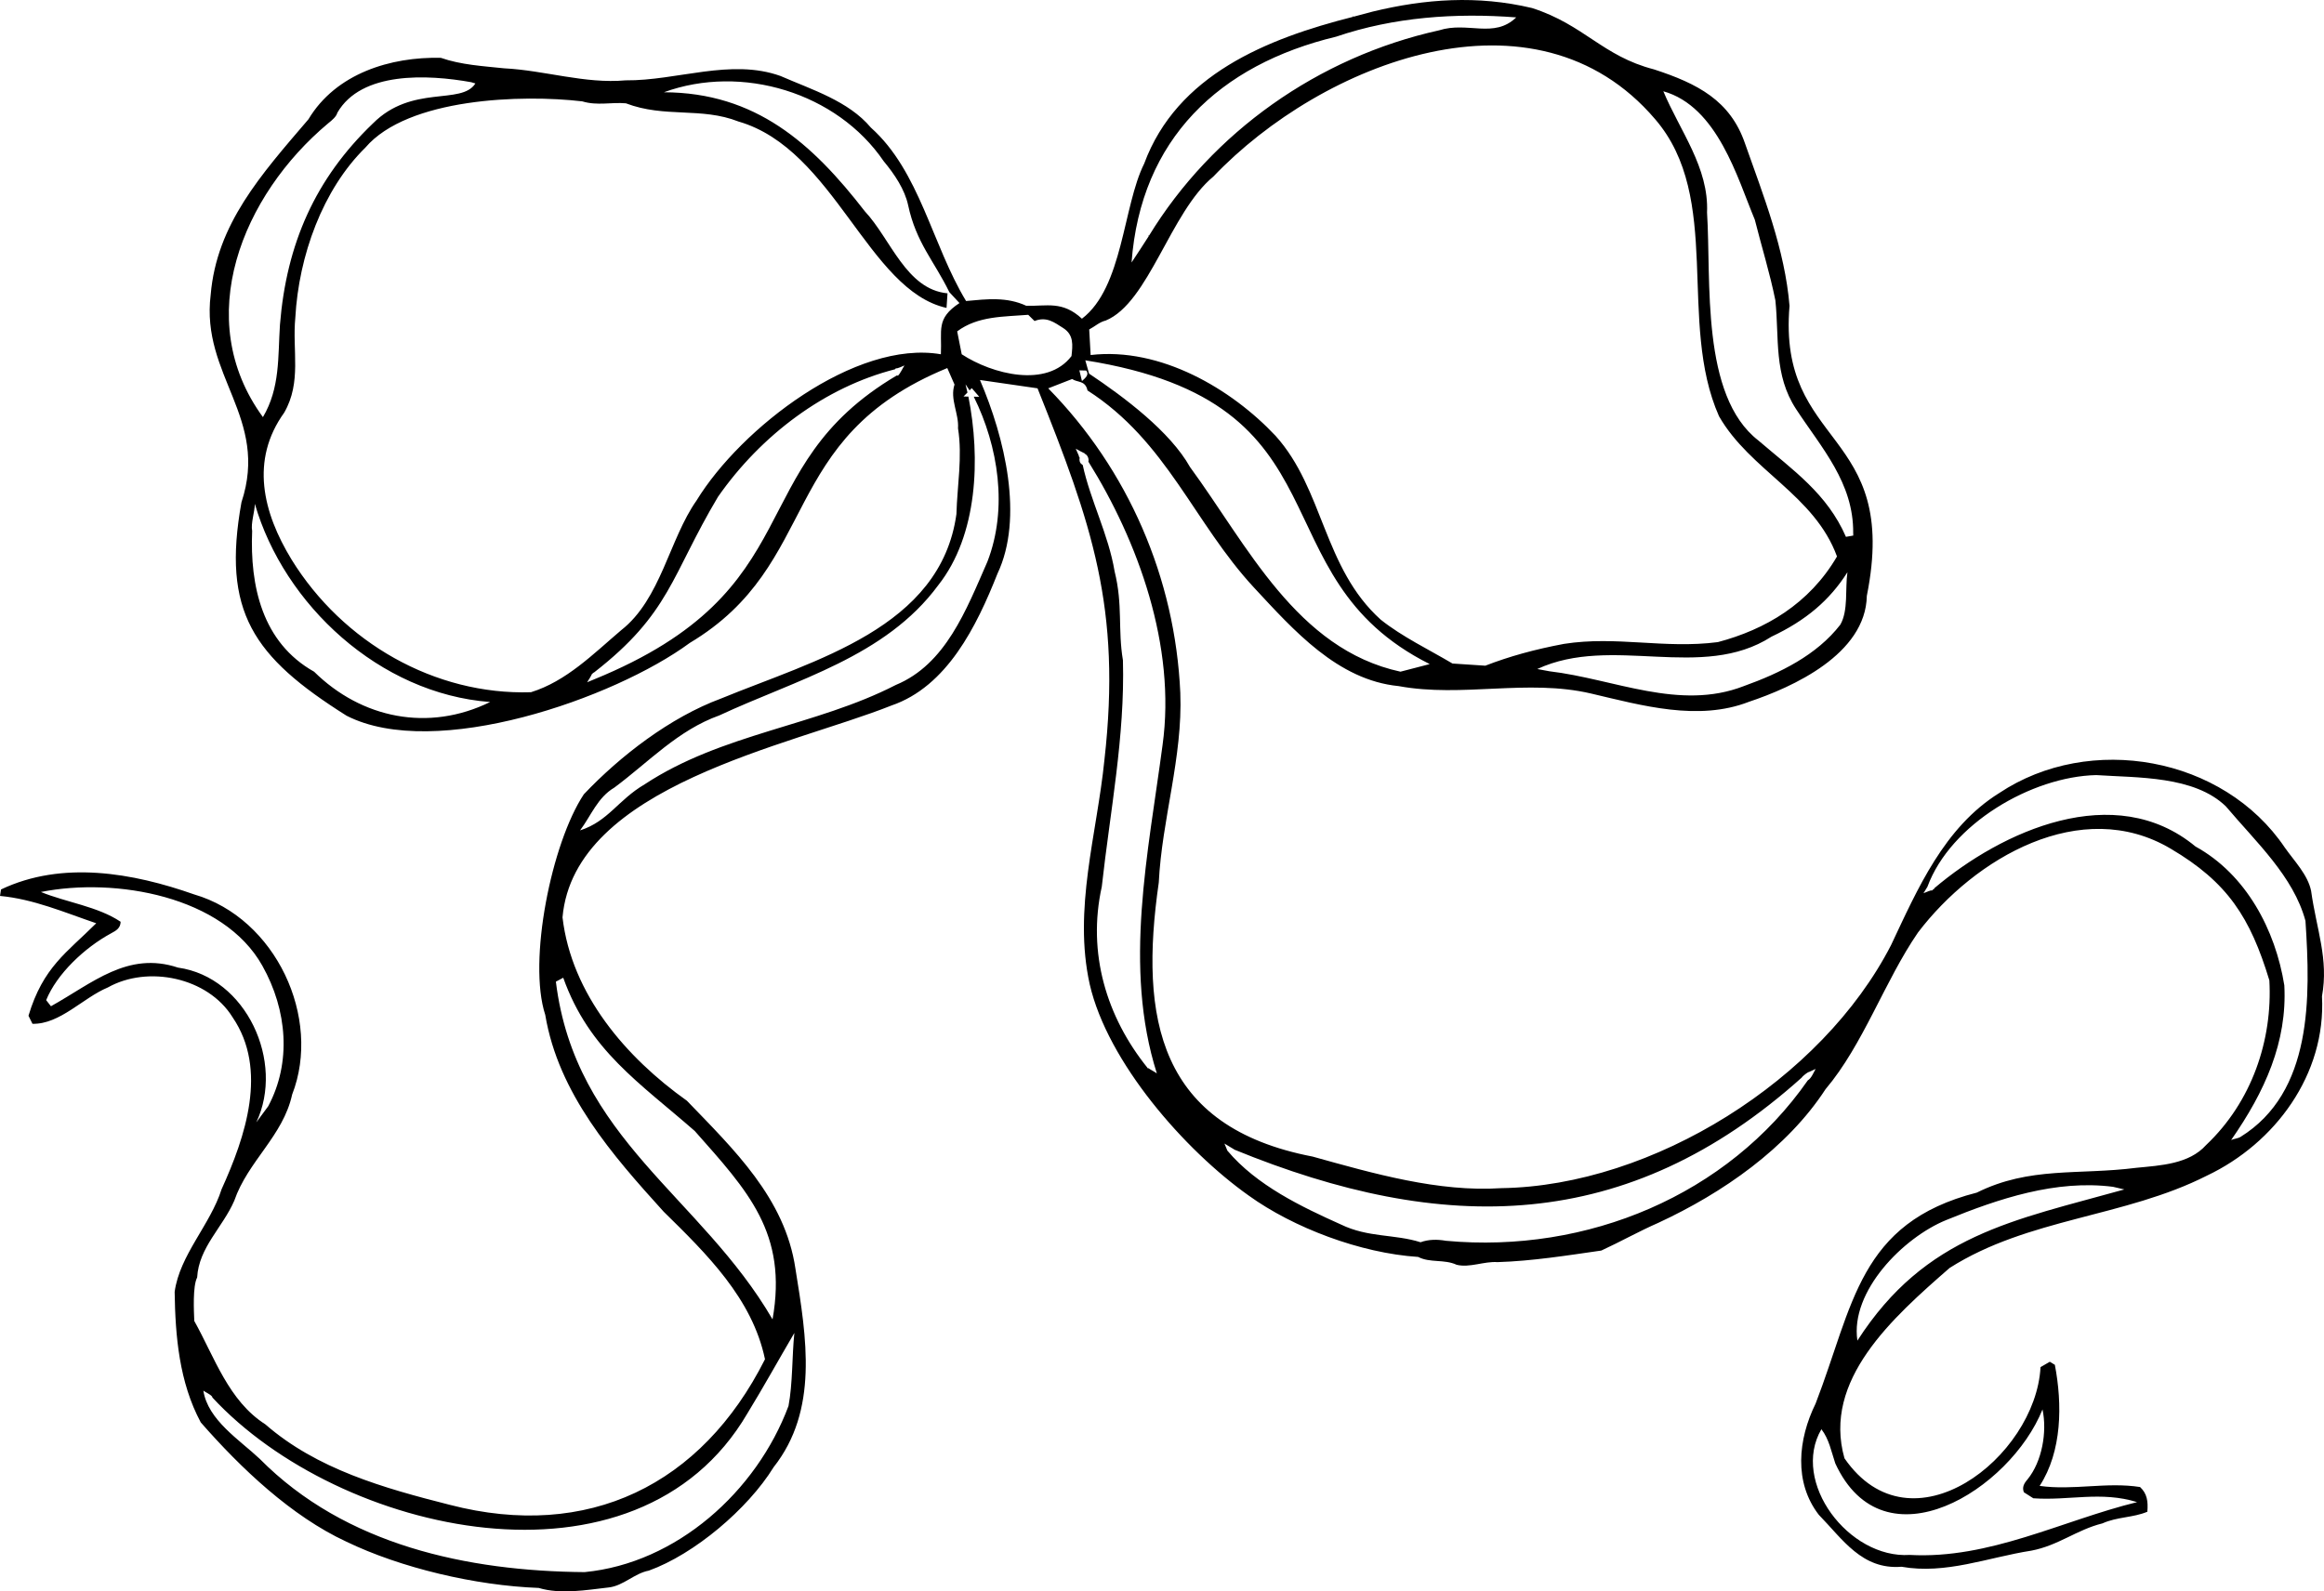 <?xml version="1.0" encoding="UTF-8"?>
<svg id="Layer_2" data-name="Layer 2" xmlns="http://www.w3.org/2000/svg" viewBox="0 0 468.968 321.223">
  <g id="Layer_1-2" data-name="Layer 1">
    <path d="m273.148,3.367l-.064-.242h0l-.021.264c-17.497,4.422-35.559,11.739-42.181,29.654-4.285,8.578-4.268,24.991-12.556,31.288-3.946-3.659-7.087-2.496-11.232-2.609-3.945-1.829-7.922-1.356-12.147-.962-6.889-11.371-9.33-26.194-19.219-35.012-4.506-5.373-11.891-7.639-18.216-10.405-10.022-3.61-20.91.974-31.275.875-8.194.741-16.353-2.022-24.52-2.429-4.272-.45-8.703-.699-12.757-2.115-10.116-.236-21.173,3.133-26.722,12.407-9.625,11.244-18.522,21.17-19.727,35.426-2.023,16.32,11.859,24.792,6.214,41.873-3.977,22.088,2.313,31.176,21.205,43.088,17.875,9.147,54.028-3.471,69.263-14.693,26.723-15.988,17.511-41.34,51.961-55.481l1.461,3.327c-.978,2.944.914,5.867.705,8.837.918,5.771-.161,11.49-.321,17.308-3.179,22.997-28.615,29.476-47.512,37.24-10.212,3.777-20.32,11.562-27.679,19.33-6.519,9.85-11.334,33.657-7.783,44.514,2.662,15.926,13.579,28.342,23.901,39.736,8.658,8.503,17.882,17.516,20.441,29.782-12.799,25.428-35.714,36.605-63.583,29.394-13.395-3.393-26.852-7.205-37.243-16.253-7.43-4.749-10.238-13.526-14.339-20.867-.076-1.912-.346-7.017.578-8.78.338-6.077,5.172-10.123,7.493-15.5,2.757-7.992,9.841-13.039,11.677-21.427,6.031-15.489-3.318-35.604-19.766-40.391-12.357-4.355-26.608-6.891-38.985-1.002l-.2,1.305c6.75.634,12.983,3.319,19.415,5.517-5.941,5.928-10.719,8.826-13.669,18.667l.803,1.627c5.546.125,10.16-5.229,15.211-7.337,8.067-4.531,20.19-2.044,25.171,6.02,7.199,10.555,2.589,24.126-2.216,34.702-2.266,7.17-8.466,13.293-9.474,20.729.128,8.93.918,18.241,5.271,26.346,8.15,9.316,18.317,18.936,29.334,24.052,10.999,5.315,26.038,8.88,38.846,9.36,4.474,1.332,9.533.429,14.187-.103,2.92-.342,5.147-2.846,8.041-3.388,9.151-3.29,19.978-12.432,25.182-20.871,9.073-11.51,6.686-25.995,4.404-40.106-2.099-14.213-12.461-24.068-21.891-33.868-12.295-8.742-23.286-21.505-25.107-37.02,2.357-26.628,46.023-34.635,66.365-42.758,11.245-3.838,17.22-16.049,21.408-26.62,5.347-11.313,1.482-27.411-3.534-39.092.184.026,11.453,1.66,11.618,1.682,10.921,27.32,16.966,44.323,13.502,74.966-1.515,15.083-6.339,30.096-2.974,45.323,3.612,15.731,19.164,33.505,32.108,42.671,8.976,6.466,22.494,11.615,34.178,12.373,2.38,1.239,5.251.421,7.755,1.581,2.606.657,5.56-.734,8.255-.533,6.995-.215,14.045-1.346,20.942-2.335,3.863-1.778,7.624-3.902,11.51-5.6,12.991-6.028,25.974-15.036,33.74-26.973,7.62-9.008,11.913-21.822,18.651-31.623,11.438-15.054,32.937-27.617,50.976-16.935,11.553,6.799,16.095,13.959,19.929,26.583.674,12.098-3.562,24.541-12.756,33.241-3.449,3.851-9.125,4.117-14.07,4.601-11.741,1.501-21.504-.31-32.216,5.011-23.872,6.101-24.866,22.762-32.52,42.579-3.56,7.25-4.419,15.893.643,22.452,4.802,4.908,8.704,11.13,16.691,10.487,8.956,1.589,17.414-1.882,26.186-3.248,5.466-1.03,9.184-4.228,14.352-5.503,2.978-1.341,6.179-1.135,9.069-2.352.17-2.082-.033-3.655-1.468-4.989-6.799-1.059-13.466.722-20.264-.228,4.54-6.979,4.593-16.499,3.068-24.441l-1.018-.617-1.846,1.067c-.014.028-.031.047-.029.046-.974,18.128-26.099,37.893-39.559,18.376-4.483-15.782,9.689-28.368,21.216-38.424,15.882-10.096,35.297-10.203,51.916-18.632,13.737-6.508,24.069-20.421,23.226-36.204,1.374-7.554-1.109-13.45-2.196-21.287-.676-3.269-3.393-6.009-5.291-8.713-12.382-18.401-39.353-23.217-57.648-11.023-11.118,6.923-16.465,19.333-21.817,30.678-13.937,27.151-48.013,48.614-78.648,49.072-12.647.841-25.845-2.962-38.079-6.371-31.059-5.969-35.018-27.795-31.05-55.312.632-12.782,4.851-25.28,4.347-38.279-1.029-23.229-10.561-45.087-26.654-61.484l4.831-1.881c1.081.758,2.647.222,3.098,2.312,16.032,10.272,21.455,26.711,33.629,39.826,7.948,8.548,16.847,18.64,29.14,19.846,12.845,2.374,25.991-1.507,38.862,1.506,10.276,2.418,21.625,5.644,31.849,1.664,8.743-2.923,23.553-9.576,23.782-21.391,6.771-33.826-18.042-29.69-15.601-58.533-.939-11.387-5.303-22.326-8.975-32.756-2.968-8.679-9.572-12.111-18.382-14.976-10.397-2.683-14.024-8.968-24.59-12.379-11.021-2.616-21.602-1.843-32.127.706-1.295.353-2.594.695-3.893,1.038Zm139.016,281.132c.965,4.531-.09,10.518-3.016,14.112-.744.854-1.129,1.593-.746,2.607l1.907,1.214c7.185.517,13.636-1.487,20.943.775-15.17,3.725-29.747,11.552-45.88,10.66-12.286.792-24.051-14.716-17.827-25.375,1.559,2.016,1.996,4.502,2.802,6.893,9.843,21.362,35.344,5.282,41.815-10.887Zm16.513-44.404c-22.257,6.234-40.112,9.111-53.867,30.514-1.495-9.943,9.248-20.805,17.927-24.339,10.58-4.326,22.162-8.182,33.651-6.709l2.29.534Zm-40.533-59.795l.795-1.293-0-.003c4.667-12.697,21.057-22.256,34.067-22.549,8.364.557,19.766.129,26.162,6.315,6.086,7.215,13.636,14.118,16.059,23.109,1.022,15.448,1.452,34.577-13.1,43.607-.441.296-1.385.402-1.896.631,6.812-9.779,11.331-19.783,10.73-31.216-1.789-11.181-7.688-22.39-17.924-28.03-16.322-13.517-39.082-3.133-52.698,8.414l-.039.153c-.147.026-.333.187-.408.312-.185-.04-.509.035-.671.126l-.002-.004-1.073.428Zm-126.089,66.23c.012.019.029.032.043.047-.014-.016-.032-.028-.043-.047Zm-14.971-15.7l1.958,1.182.008.031c42.183,17.285,79.331,17.076,114.568-14.565l.006-.052c.312-.323,1.028-.932,1.457-1.078l.006.024,1.298-.604c-.419.713-.852,1.887-1.579,2.304-16.167,23.188-44.502,35-73.005,32.388-1.781-.31-3.489-.304-5.144.292-5.274-1.671-10.557-.905-16.071-3.583-7.879-3.539-17.003-7.875-22.909-14.909l-.593-1.43Zm-30.008-140.262c.241.164,1.43.774,1.661.88l.058-.034.067.158c.694.291.894,1.135.771,1.616,10.021,16.059,17.727,37.25,14.965,57.189-2.878,21.769-7.965,44.831-1.153,66.294-.265-.223-1.447-.847-1.678-1.037l-.229-.038-.015-.094c-8.226-10.234-12.157-23.122-9.192-36.512,1.689-15.291,4.685-30.28,4.268-45.713-1.053-6.287.011-11.146-1.681-17.947-1.241-7.457-4.872-14.256-6.441-21.499l-.129-.038.002-.043c-.501-.263-.594-.913-.48-1.367-.117-.112-.177-.253-.179-.419l-.613-1.396ZM51.718,226.554c5.776-12.167-1.973-29.299-15.805-31.242-10.146-3.365-17.208,3.115-25.63,7.802l-.967-1.231c2.135-5.26,7.688-10.552,13.095-13.484,1.108-.578,1.9-1.089,1.931-2.336-4.567-3.08-10.98-3.921-16.088-6.012,15.012-2.997,36.809.806,44.687,14.889,5.056,8.997,5.884,19.566,1.185,28.356l-2.408,3.258Zm108.579,42.503c-.488,4.703-.319,10.208-1.185,14.751-6.446,17.262-22.582,31.738-41.146,33.53-23.606-.2-48.278-5.397-65.545-22.855-4.083-3.852-10.463-7.829-11.386-13.78.456.348,1.457.763,1.786,1.233l.023.139c25.565,27.654,85.604,41.44,107.969,3.239,3.169-5.172,6.328-10.88,9.484-16.257Zm-46.64-71.699c5.217,14.657,15.448,21.224,26.547,30.942,10.736,12.126,18.776,20.62,15.691,38.019-14.428-24.819-39.813-36.442-43.722-68.166l1.483-.795Zm81.76-117.303l-.981-.022.791-.797-.389-1.664.818,1.227.441-.454,1.513,1.749-1.107-.018c4.956,10.003,6.929,22.552,2.741,33.32-4.289,9.78-8.418,20.695-18.471,24.863-16.131,8.297-35.108,9.789-50.69,20.064-5.367,3.148-7.32,7.454-13.035,9.299,2.226-2.945,3.51-6.631,6.922-8.642,6.972-5.181,12.848-11.595,21.195-14.574,15.512-7.227,33.514-11.817,44.16-26.269,8-10.1,8.558-25.69,6.091-38.082Zm-76.94,57.661c.195-.256.872-1.386.968-1.652l-.001-.002c.106-.081.253-.204.34-.294l.073-.015c15.405-11.971,15.547-19.557,25.028-35.468,8.739-12.528,21.646-22.152,35.72-25.746l.186-.199c.278.121,1.462-.48,1.724-.575-.352.533-.843,1.623-1.301,2.055l-.257-.027c-31.719,18.765-16.626,43.184-61.091,61.351l-1.389.573Zm-67.049-36.014c5.88,20.326,25.166,38.331,47.48,40.001-12.437,6.102-25.968,3.31-35.519-6.114-10.509-5.902-12.966-17.343-12.505-28.419-.299-1.52.519-3.843.544-5.469ZM95.93,16.847c-2.834,4.454-12.789.133-20.691,8.082-11.601,11.113-17.431,24.267-18.746,40.617-.43,6.486.067,12.722-3.435,18.653-14.514-19.858-4.12-44.84,13.155-59.299.82-.644,1.681-1.398,1.85-2.122,4.821-8.419,18.247-7.764,27.022-6.187l.845.255Zm97.684,44.327c-4.797,3.158-3.509,5.418-3.75,10.338-17.194-2.966-40.33,14.855-49.308,29.523-5.498,7.794-7.202,19.917-15.212,26.177-5.632,4.79-11.062,10.308-18.197,12.515-19.406.617-37.975-10.043-48.298-26.754-5.831-9.551-8.39-20.092-1.498-29.681,3.561-6.185,1.599-12.53,2.242-19.178.689-12.468,5.517-25.857,14.145-34.329,8.573-10.03,31.655-10.754,43.757-9.325,3.027.924,5.86.134,8.809.396,7.851,2.997,15.187.713,22.725,3.677,19.37,5.601,26.097,34.088,41.974,37.622l.196-2.945c-8.348-.792-11.447-10.968-16.676-16.552-10.615-13.71-22.017-23.979-40.558-24.033,15.729-5.743,34.923.053,44.365,13.925,2.214,2.654,4.245,5.723,4.92,8.852,1.632,7.63,5.268,11.288,8.32,17.568l2.044,2.204Zm22.606,10.703c-4.943,6.505-15.969,3.676-22.151-.366l-.917-4.624c4.193-3.141,9.452-2.936,14.338-3.341l1.272,1.252c2.442-.988,4.057.337,5.723,1.376,2.261,1.408,1.968,3.518,1.735,5.703Zm157.756,36.227l-1.476.259c-3.813-8.737-10.614-13.392-17.671-19.45-11.69-9.061-9.487-32.29-10.359-46.013.395-9.089-5.476-16.469-8.82-24.477,10.957,3.087,14.962,17.573,18.458,25.92,1.377,5.461,3.038,10.778,4.152,16.291.797,7.59-.376,15.008,4.198,21.973,5.115,7.811,11.601,14.833,11.504,24.971l.015.526Zm-63.762,26.94c15.107-7.002,33.179,2.534,47.26-6.531,6.972-3.279,11.764-7.376,15.326-13.007-.491,3.353.216,7.715-1.435,10.586-4.764,6.156-12.146,9.772-19.493,12.407-12.974,5.032-26.109-1.449-39.23-3.004l-2.429-.45Zm-91.034-60.248c.707.863-.241,1.547-.846,2.124l-.524-2.16,1.37.036Zm-.173-2.065c54.351,8.62,34.032,43.521,69.5,61.32l-5.901,1.53c-20.974-4.548-30.909-25.557-42.471-41.309-4.012-7.158-13.261-14.104-20.371-18.858l-.757-2.684Zm25.836-37.086c21.943-23.011,64.931-39.99,89.15-11.592,13.722,15.926,4.435,40.906,12.899,59.975,6.285,10.959,19.242,15.841,23.804,28.297-5.59,9.581-14.492,14.761-24.047,17.289-10.808,1.398-20.445-1.306-31.04.355-5.91,1.108-11.078,2.537-15.883,4.404,0,0-6.625-.439-6.626-.439-4.668-2.775-10.163-5.405-14.48-8.856-11.598-10.446-11.486-26.304-21.219-37.104-8.893-9.464-23.22-17.952-37.315-16.309l-.291-5.166c1.107-.572,2.082-1.507,3.335-1.797,8.691-3.586,13.035-21.907,21.713-29.057ZM305.966,3.51c-4.503,4.348-9.792.77-15.567,2.61-24.397,5.399-45.766,20.565-58.542,41.467l-.21-.135h0l.169.199c-1.051,1.655-2.358,3.65-3.475,5.332,1.85-24.905,17.669-39.911,41.298-45.586,11.645-3.958,24.076-4.831,36.327-3.887Z" stroke-width="0"/>
  </g>
</svg>